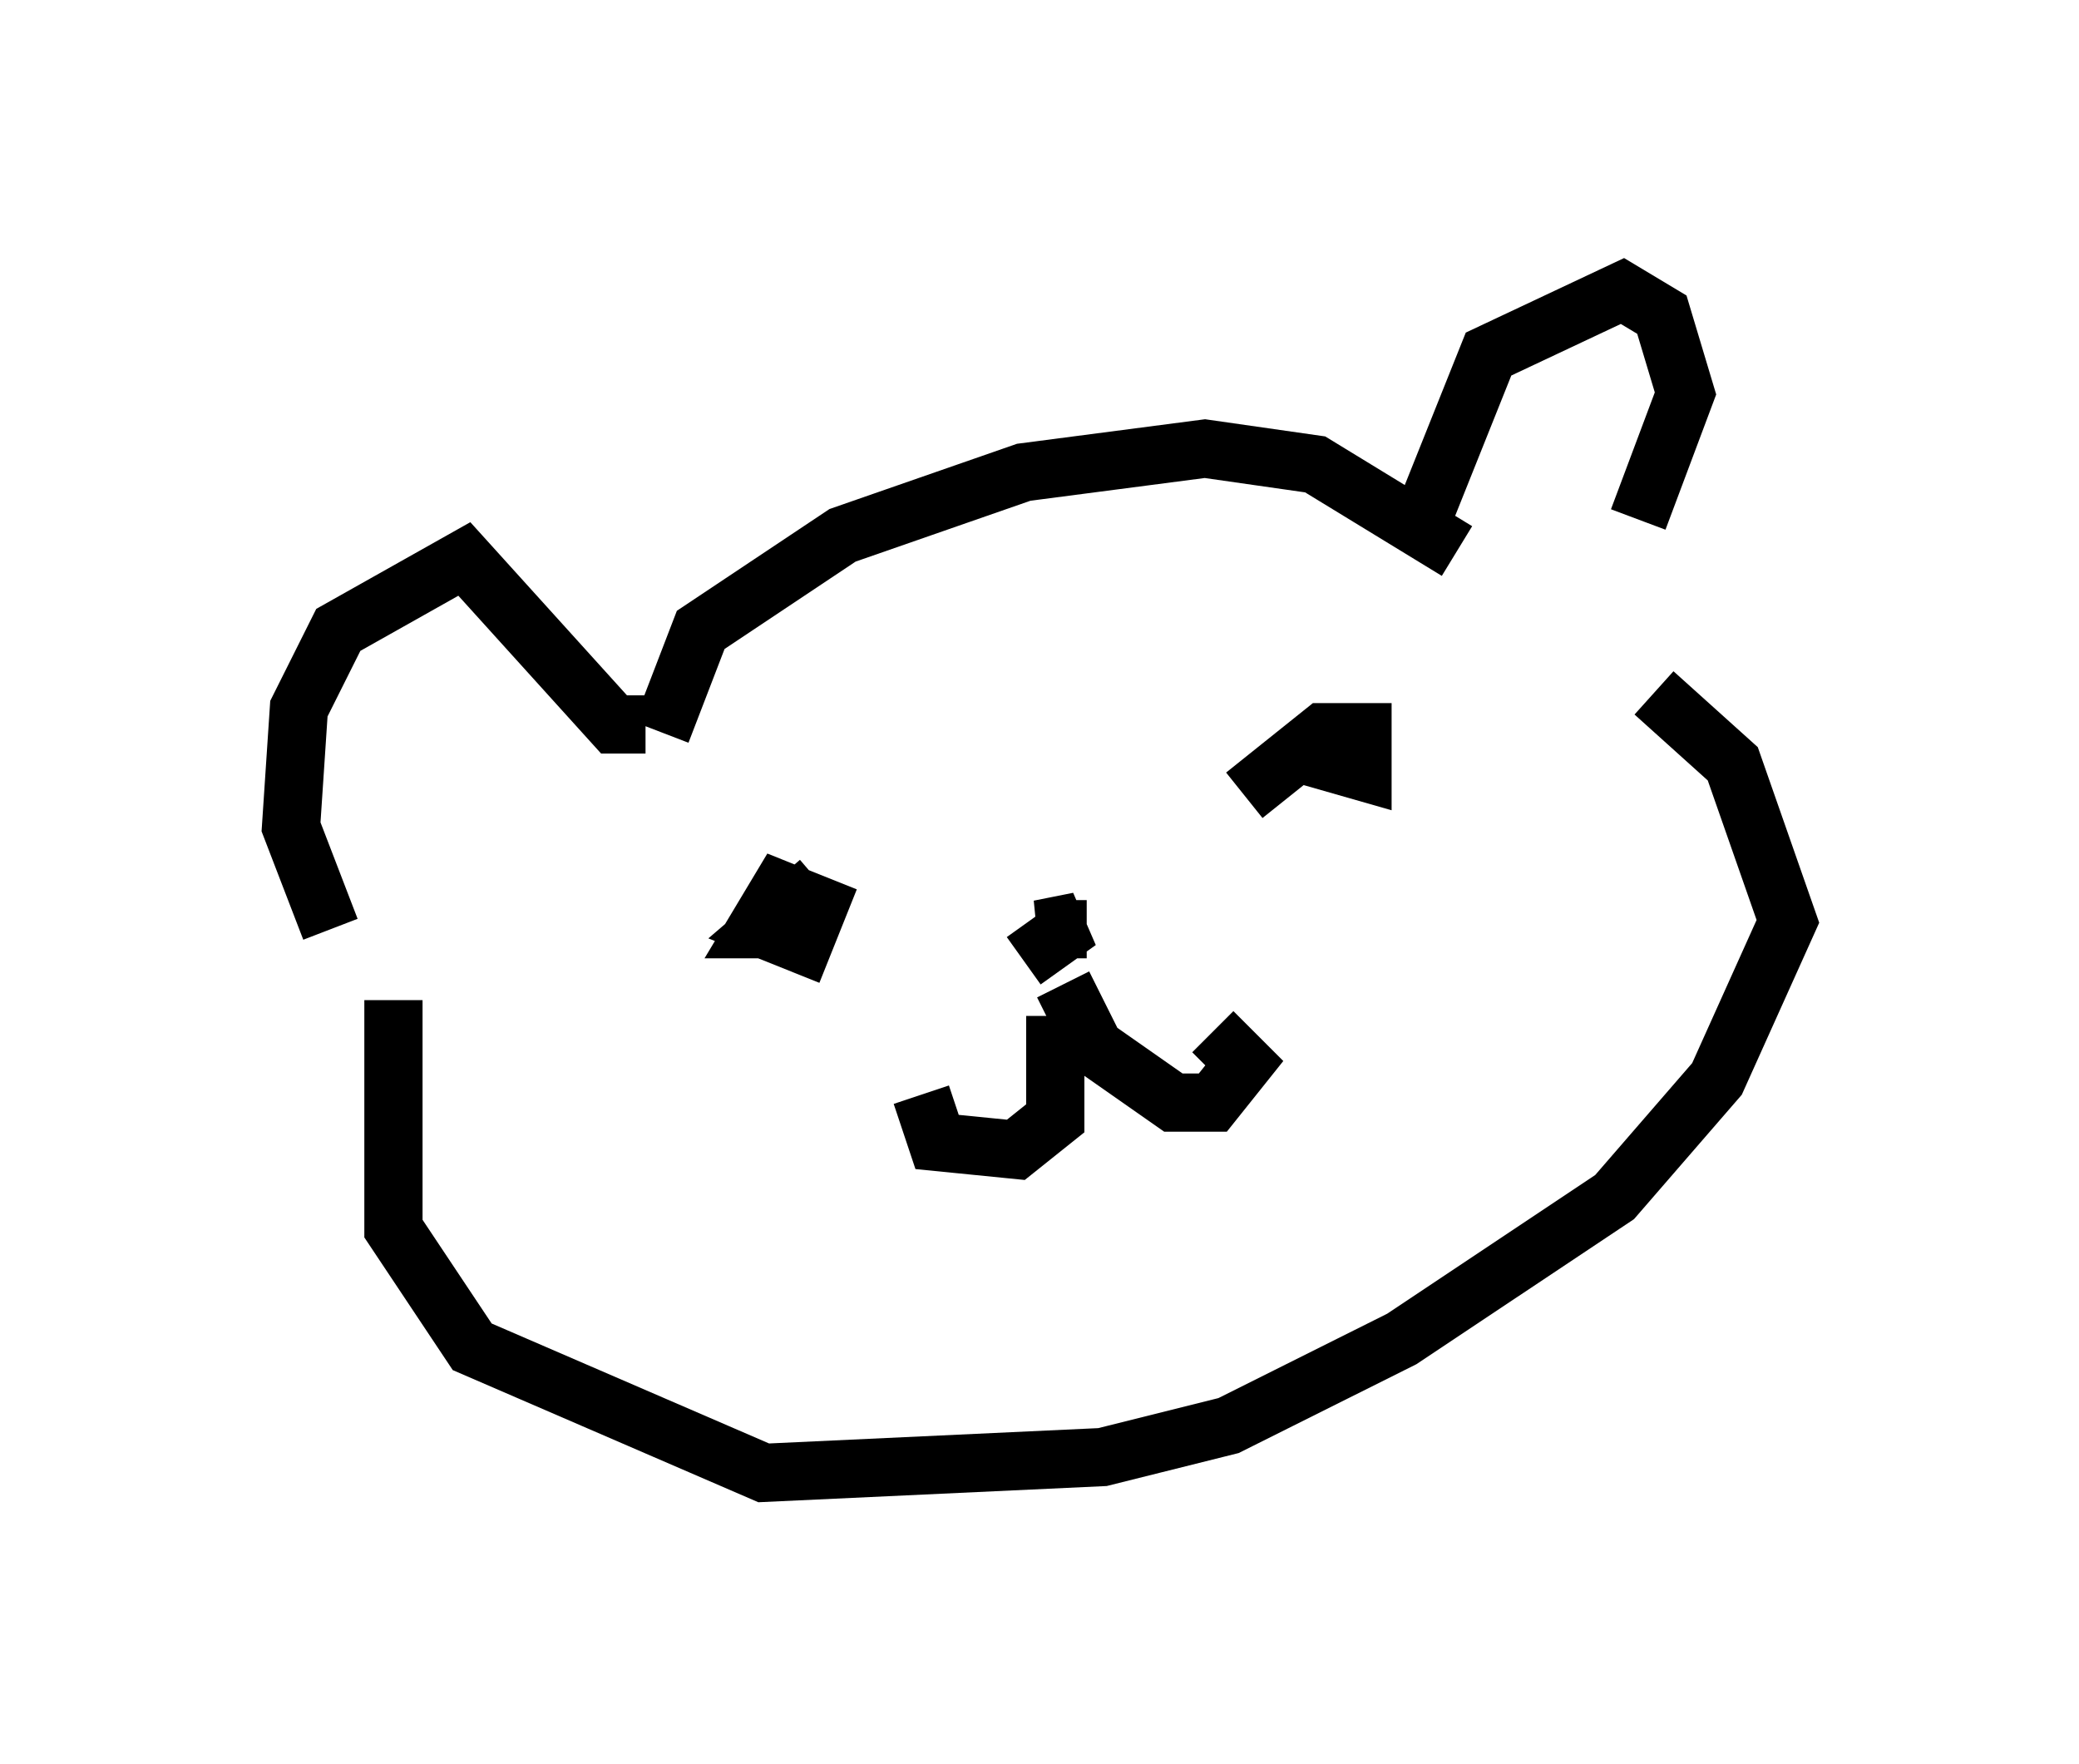 <?xml version="1.0" encoding="utf-8" ?>
<svg baseProfile="full" height="30.297" version="1.1" width="35.71" xmlns="http://www.w3.org/2000/svg" xmlns:ev="http://www.w3.org/2001/xml-events" xmlns:xlink="http://www.w3.org/1999/xlink"><defs /><rect fill="white" height="30.297" width="35.71" x="0" y="0" /><path d="M7.3, 17.178 m-1.624, -1.218 l-0.677, -1.759 0.135, -2.03 l0.677, -1.353 2.165, -1.218 l2.571, 2.842 0.541, 0.0 m0.271, 0.135 l0.677, -1.759 2.436, -1.624 l3.112, -1.083 3.112, -0.406 l1.894, 0.271 2.436, 1.488 m-0.541, -0.677 l1.083, -2.706 2.3, -1.083 l0.677, 0.406 0.406, 1.353 l-0.812, 2.165 m-14.073, 6.225 l-0.947, 0.812 0.677, 0.271 l0.271, -0.677 -0.677, -0.271 l-0.406, 0.677 0.406, 0.0 m9.066, -2.977 l0.947, 0.271 0.0, -0.677 l-0.677, 0.0 -1.353, 1.083 m-3.112, 3.248 l0.541, 1.083 1.353, 0.947 l0.677, 0.0 0.541, -0.677 l-0.541, -0.541 m-2.706, -0.271 l0.0, 1.759 -0.677, 0.541 l-1.353, -0.135 -0.271, -0.812 m1.759, -2.3 l0.947, -0.677 -0.677, 0.135 l0.812, 0.0 m-11.908, 1.218 l0.0, 3.924 1.353, 2.03 l5.007, 2.165 5.819, -0.271 l2.165, -0.541 2.977, -1.488 l3.654, -2.436 1.759, -2.03 l1.218, -2.706 -0.947, -2.706 l-1.353, -1.218 " fill="none" stroke="black" stroke-width="1" /></svg>